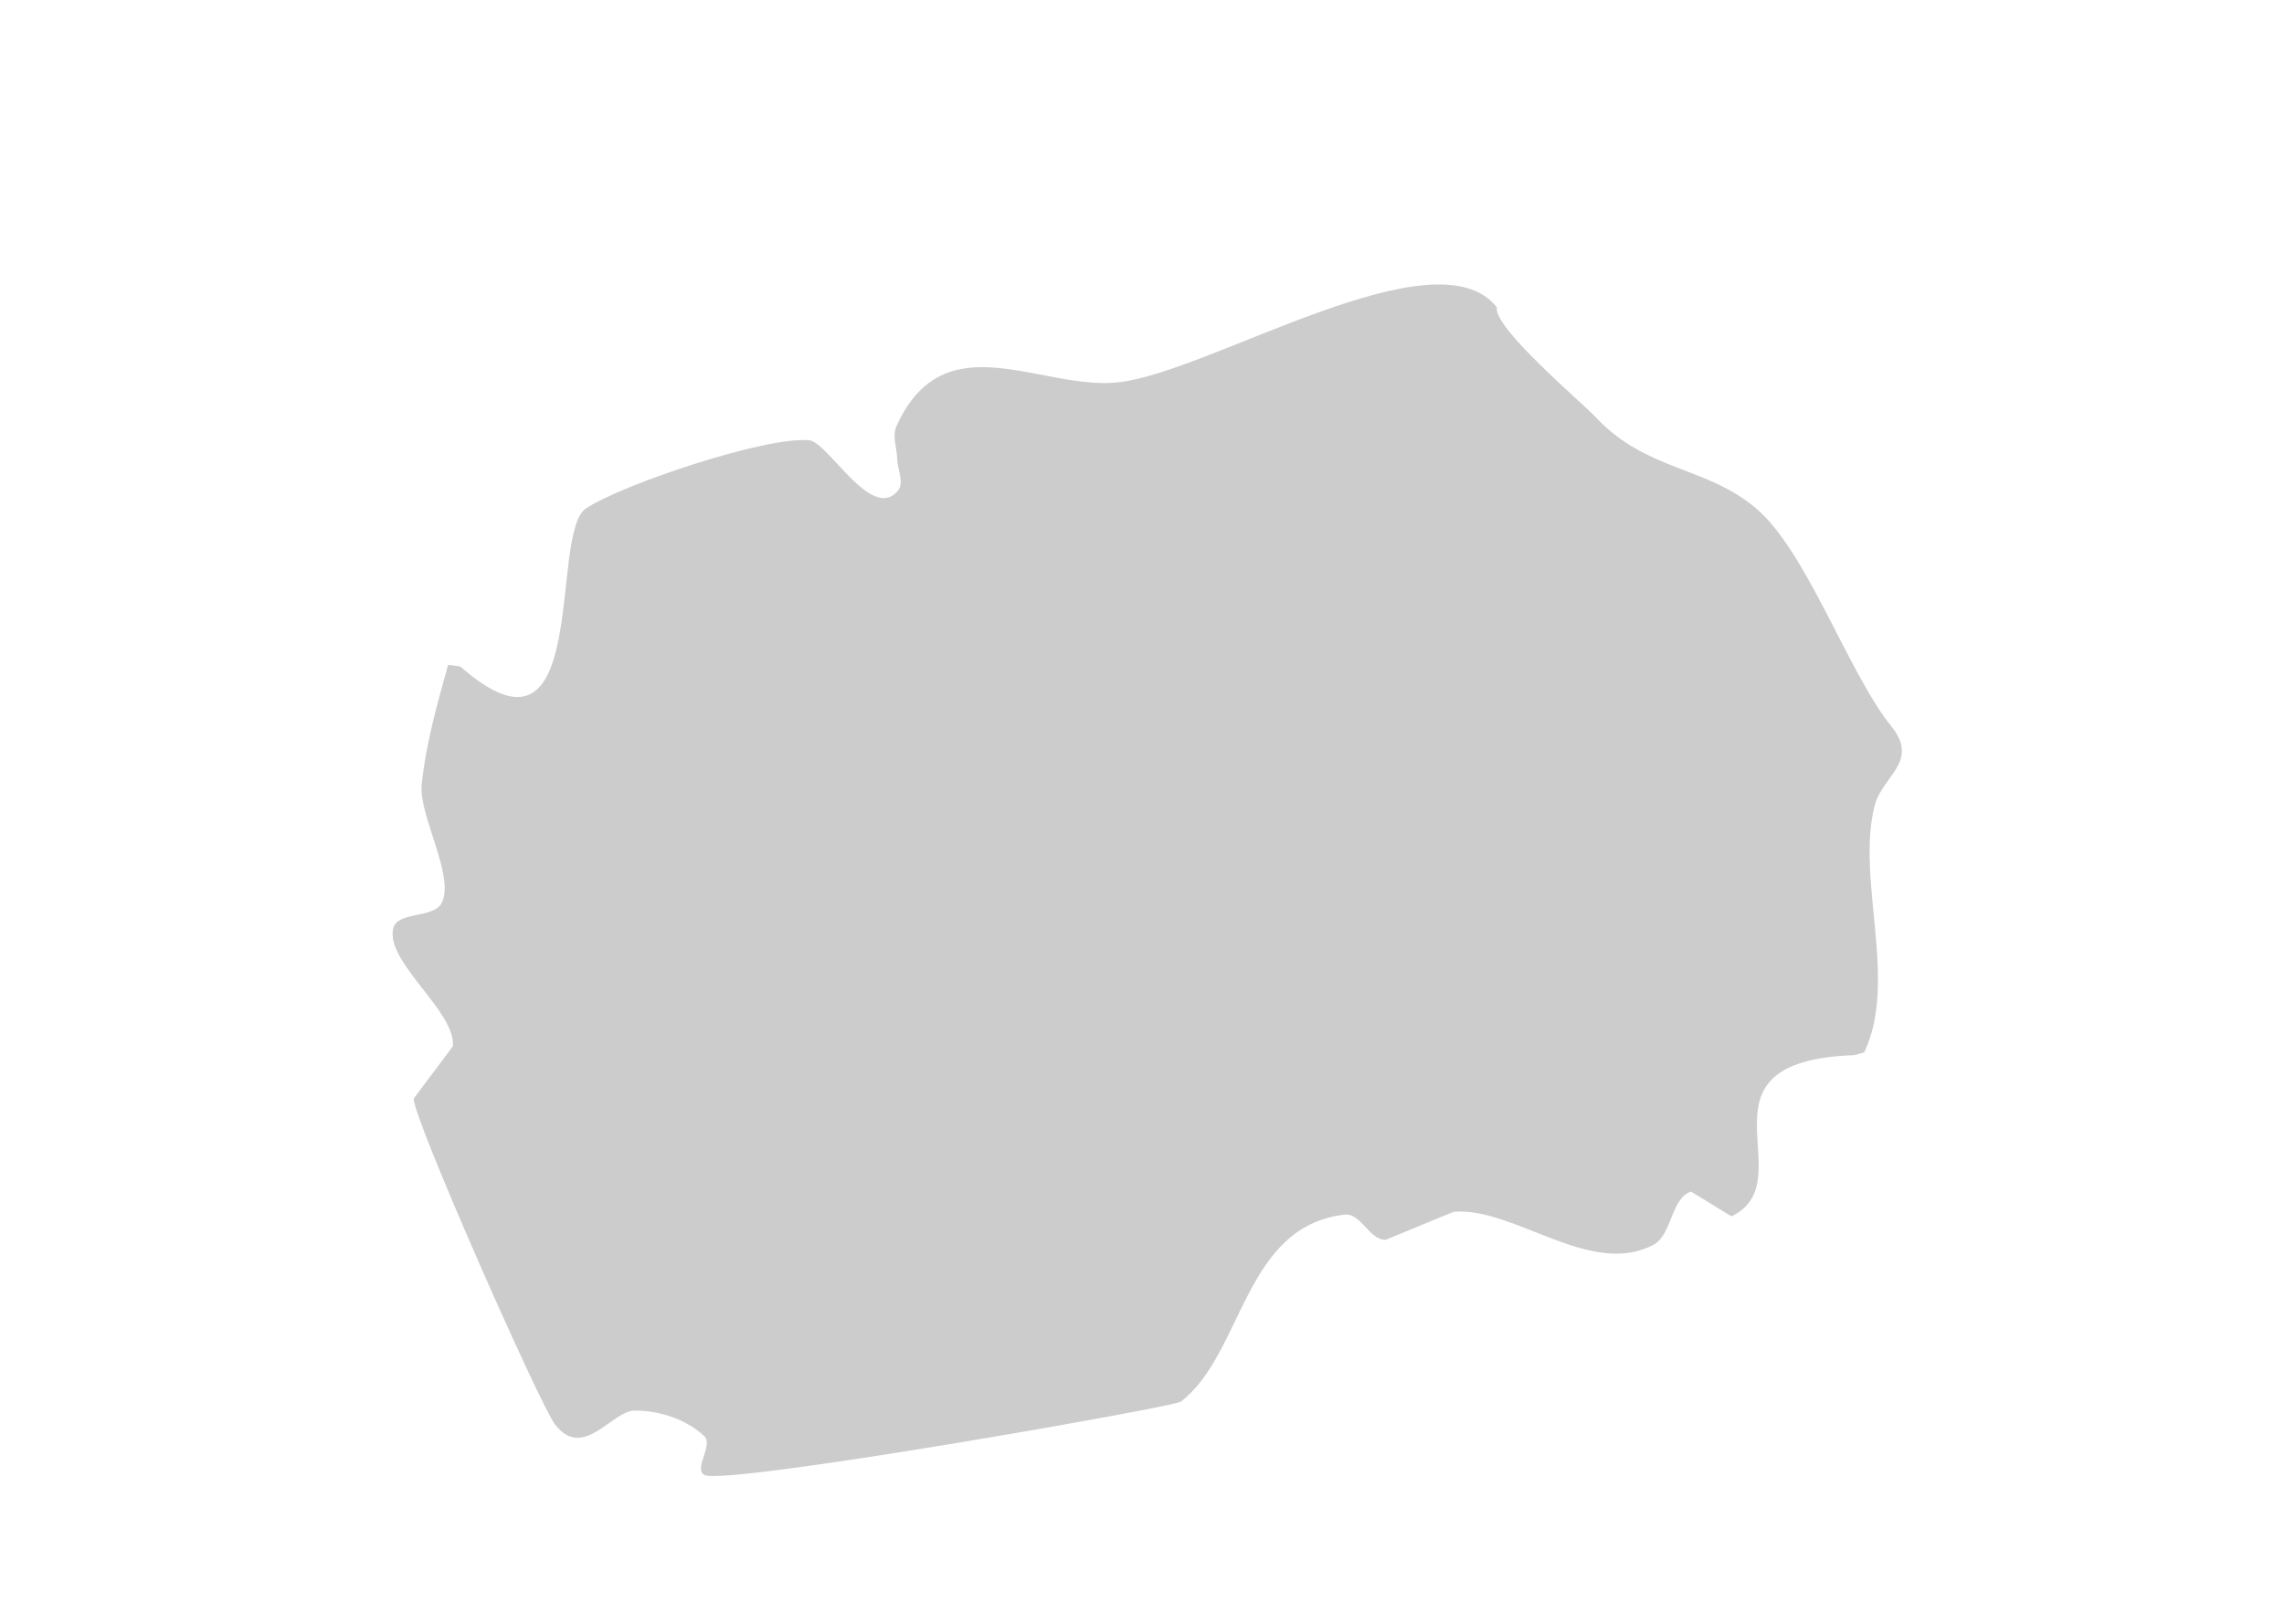 <?xml version="1.0" encoding="utf-8"?>
<!-- Generator: Adobe Illustrator 16.0.0, SVG Export Plug-In . SVG Version: 6.00 Build 0)  -->
<!DOCTYPE svg PUBLIC "-//W3C//DTD SVG 1.1//EN" "http://www.w3.org/Graphics/SVG/1.1/DTD/svg11.dtd">
<svg version="1.1" id="Laag_1" xmlns="http://www.w3.org/2000/svg" xmlns:xlink="http://www.w3.org/1999/xlink" x="0px" y="0px"
	 width="43px" height="30.583px" viewBox="0 0 43 30.583" enable-background="new 0 0 43 30.583" xml:space="preserve">
<g id="Laag_2">
</g>
<g id="Laag_1_1_">
	<path fill="#CCCCCC" d="M35.295,15.165c0.143-0.552,0.85-0.824,0.312-1.488c-0.81-1.004-1.588-3.292-2.543-4.101
		c-0.942-0.804-2.066-0.695-3.029-1.727c-0.273-0.288-1.924-1.679-1.855-2.063c-1.142-1.446-5.377,1.21-7.105,1.411
		c-1.462,0.174-3.29-1.169-4.194,0.82c-0.09,0.188,0.005,0.412,0.009,0.617c0.003,0.205,0.144,0.458,0.01,0.614
		c-0.499,0.577-1.308-0.923-1.666-0.957c-0.801-0.082-3.528,0.833-4.203,1.284c-0.709,0.472,0.114,5.153-2.365,2.976l-0.229-0.033
		C8.231,13.258,8.019,14,7.939,14.777c-0.059,0.573,0.619,1.701,0.383,2.214c-0.144,0.318-0.846,0.157-0.92,0.497
		c-0.142,0.632,1.177,1.558,1.125,2.21c-0.002,0.014-0.735,0.977-0.737,0.989c-0.035,0.319,2.374,5.769,2.66,6.138
		c0.53,0.686,1.069-0.257,1.494-0.262c0.465-0.005,0.973,0.163,1.312,0.477c0.186,0.168-0.215,0.637,0.012,0.737
		c0.423,0.197,8.832-1.28,8.962-1.382c1.178-0.9,1.178-3.307,3.09-3.523c0.299-0.033,0.464,0.483,0.764,0.475
		c0.014-0.002,1.275-0.527,1.29-0.529c1.14-0.087,2.565,1.242,3.75,0.626c0.36-0.19,0.323-0.864,0.71-1.006
		c0.003-0.003,0.762,0.47,0.764,0.467c1.407-0.68-0.902-2.924,2.312-3.036l0.187-0.052C35.741,18.461,34.936,16.554,35.295,15.165"
		/>
</g>
<g id="Laag_3">
</g>
</svg>
